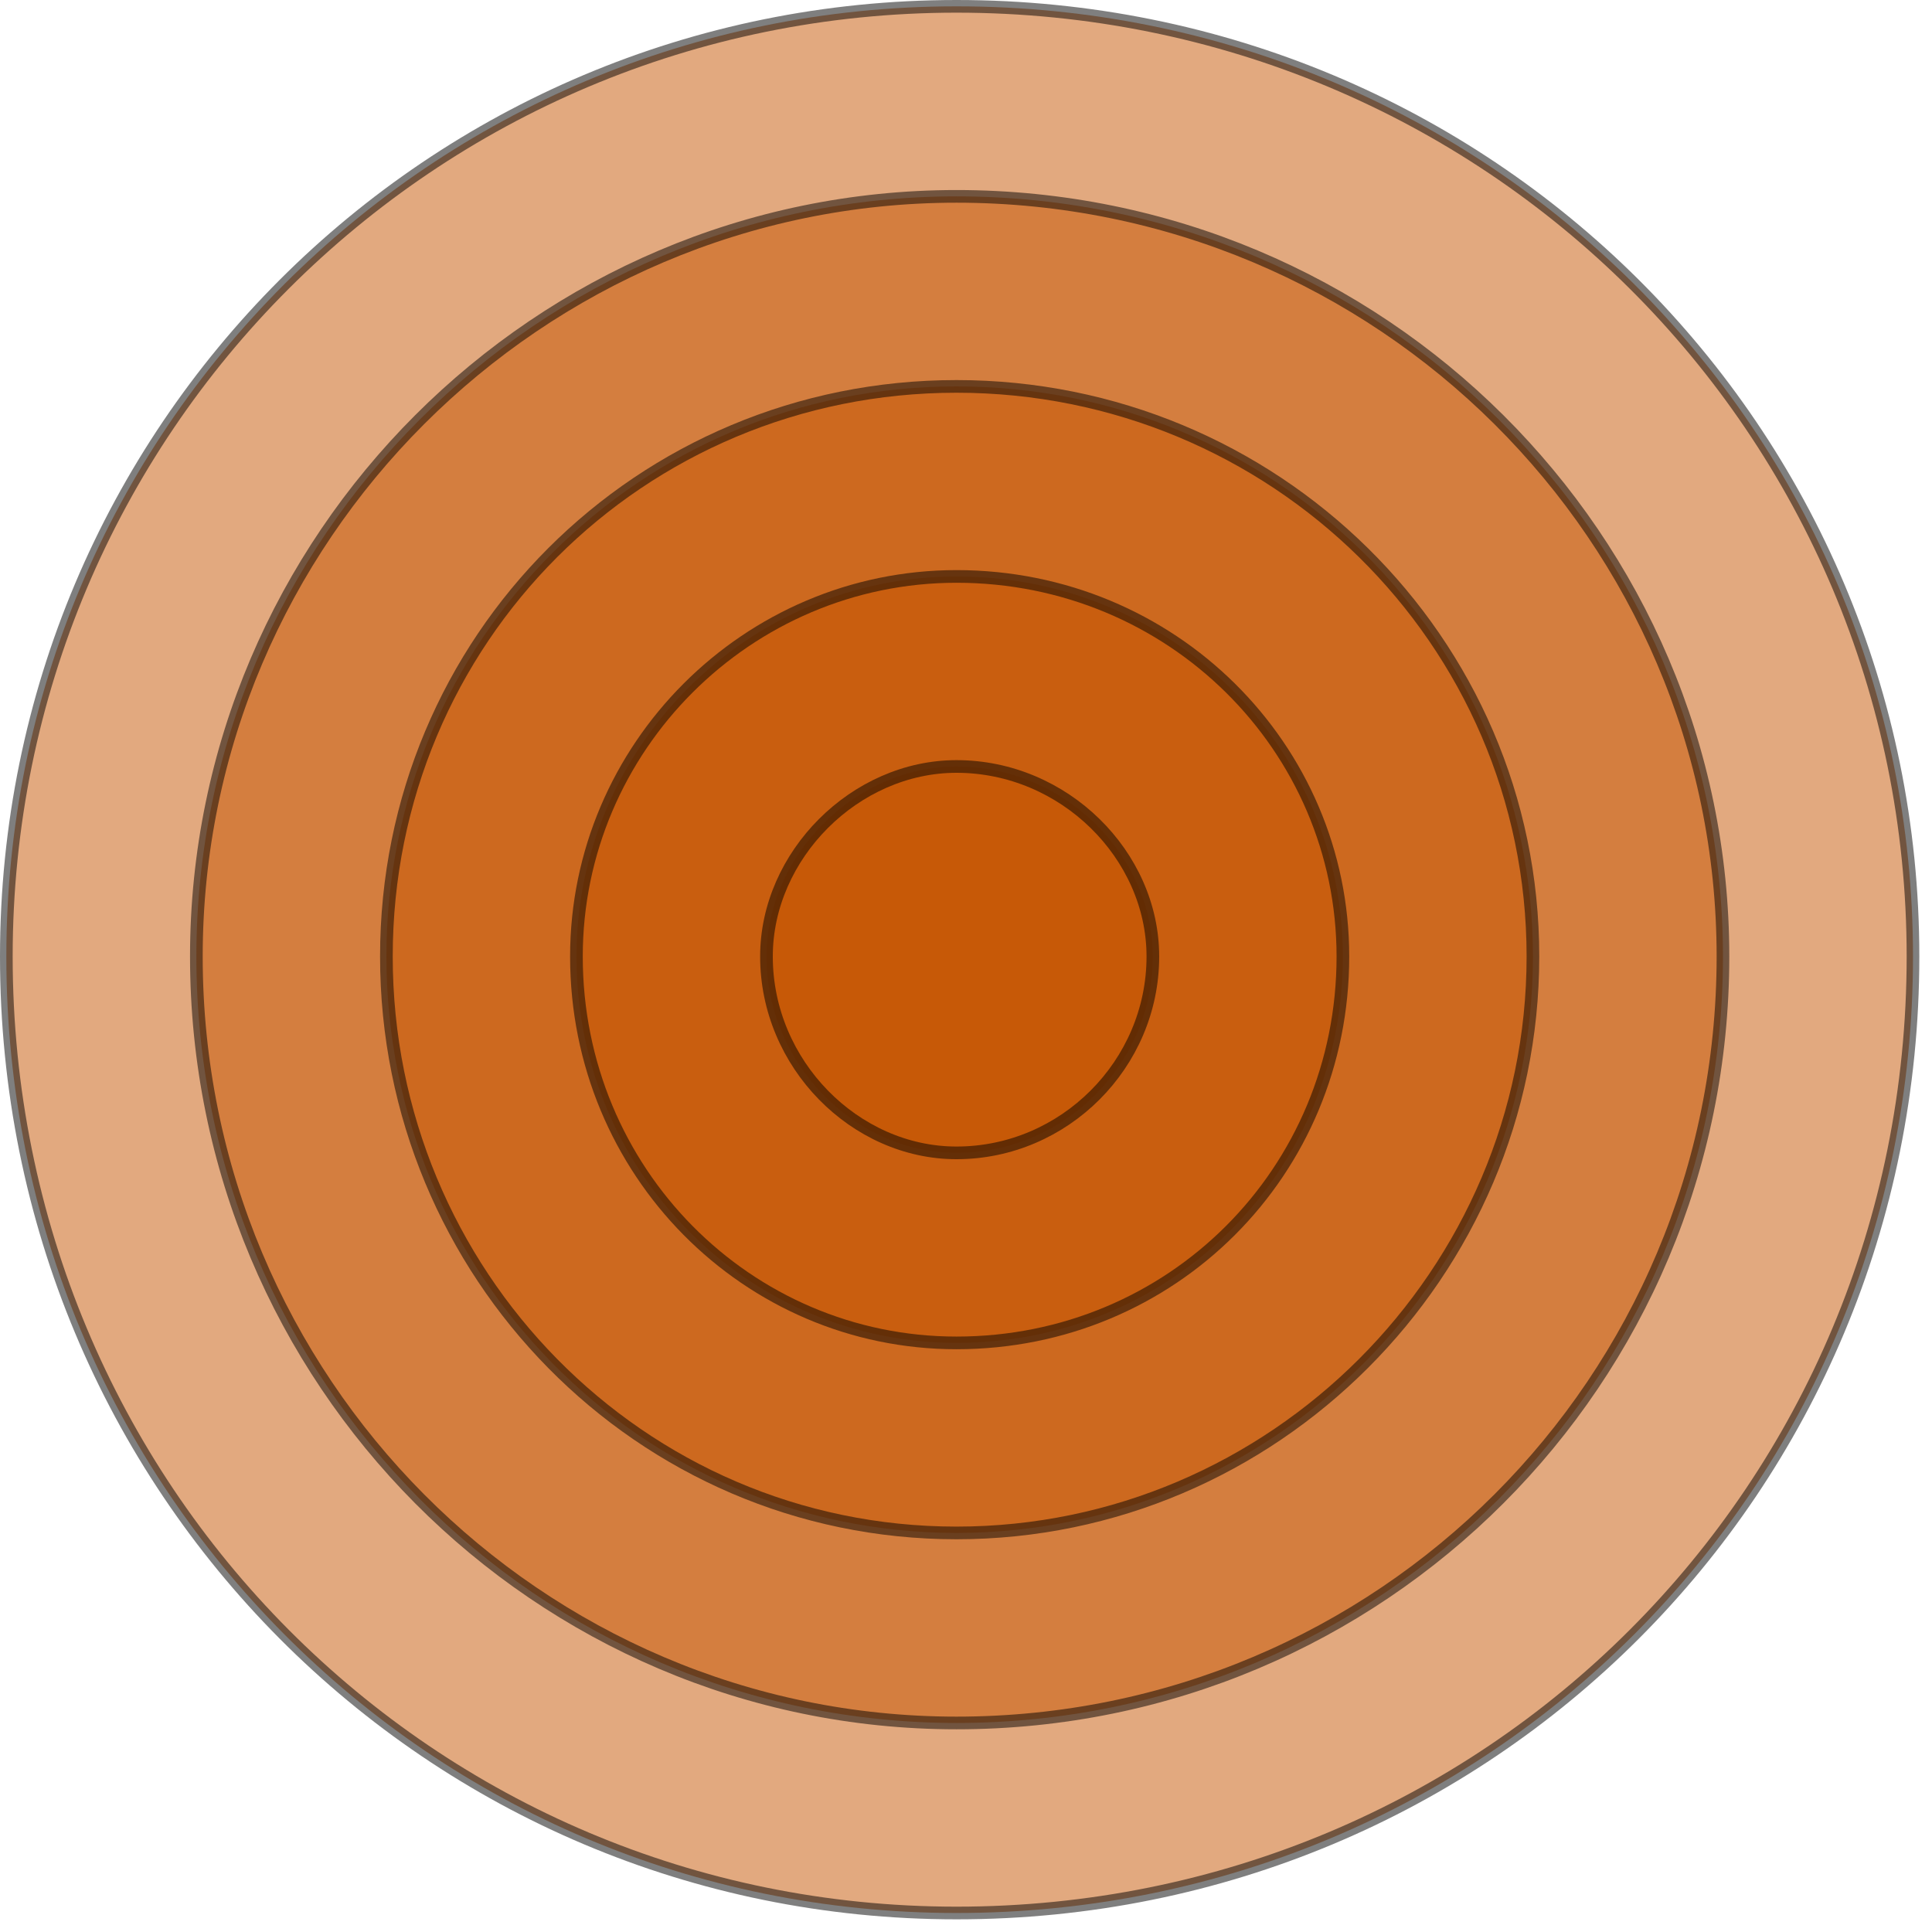 <?xml version="1.0" encoding="UTF-8"?>
<!DOCTYPE svg PUBLIC "-//W3C//DTD SVG 1.1//EN" "http://www.w3.org/Graphics/SVG/1.1/DTD/svg11.dtd">
<svg xmlns="http://www.w3.org/2000/svg" width="150" height="150" viewBox="0 0 305 305">
 <defs>
  <style type="text/css">
   <![CDATA[
    .str0 {stroke:black;stroke-width:2.0;stroke-opacity:0.5}
    .fil0 {fill:#C65400;fill-opacity:0.5}
   ]]>
  </style>
 </defs>
 <g>
  <path class="fil0 str0" d="M151 1c84,0 151,67 151,150 0,84 -67,151 -151,151 -83,0 -150,-67 -150,-151 0,-83 67,-150 150,-150z"/>
  <path class="fil0 str0" d="M151 31c67,0 121,54 121,120 0,67 -54,121 -121,121 -66,0 -120,-54 -120,-121 0,-66 54,-120 120,-120z"/>
  <path class="fil0 str0" d="M151 61c50,0 91,40 91,90 0,50 -41,91 -91,91 -50,0 -90,-41 -90,-91 0,-50 40,-90 90,-90z"/>
  <path class="fil0 str0" d="M151 91c34,0 61,27 61,60 0,34 -27,61 -61,61 -33,0 -60,-27 -60,-61 0,-33 27,-60 60,-60z"/>
  <path class="fil0 str0" d="M151 121c17,0 31,14 31,30 0,17 -14,31 -31,31 -16,0 -30,-14 -30,-31 0,-16 14,-30 30,-30z"/>
 </g>
</svg>